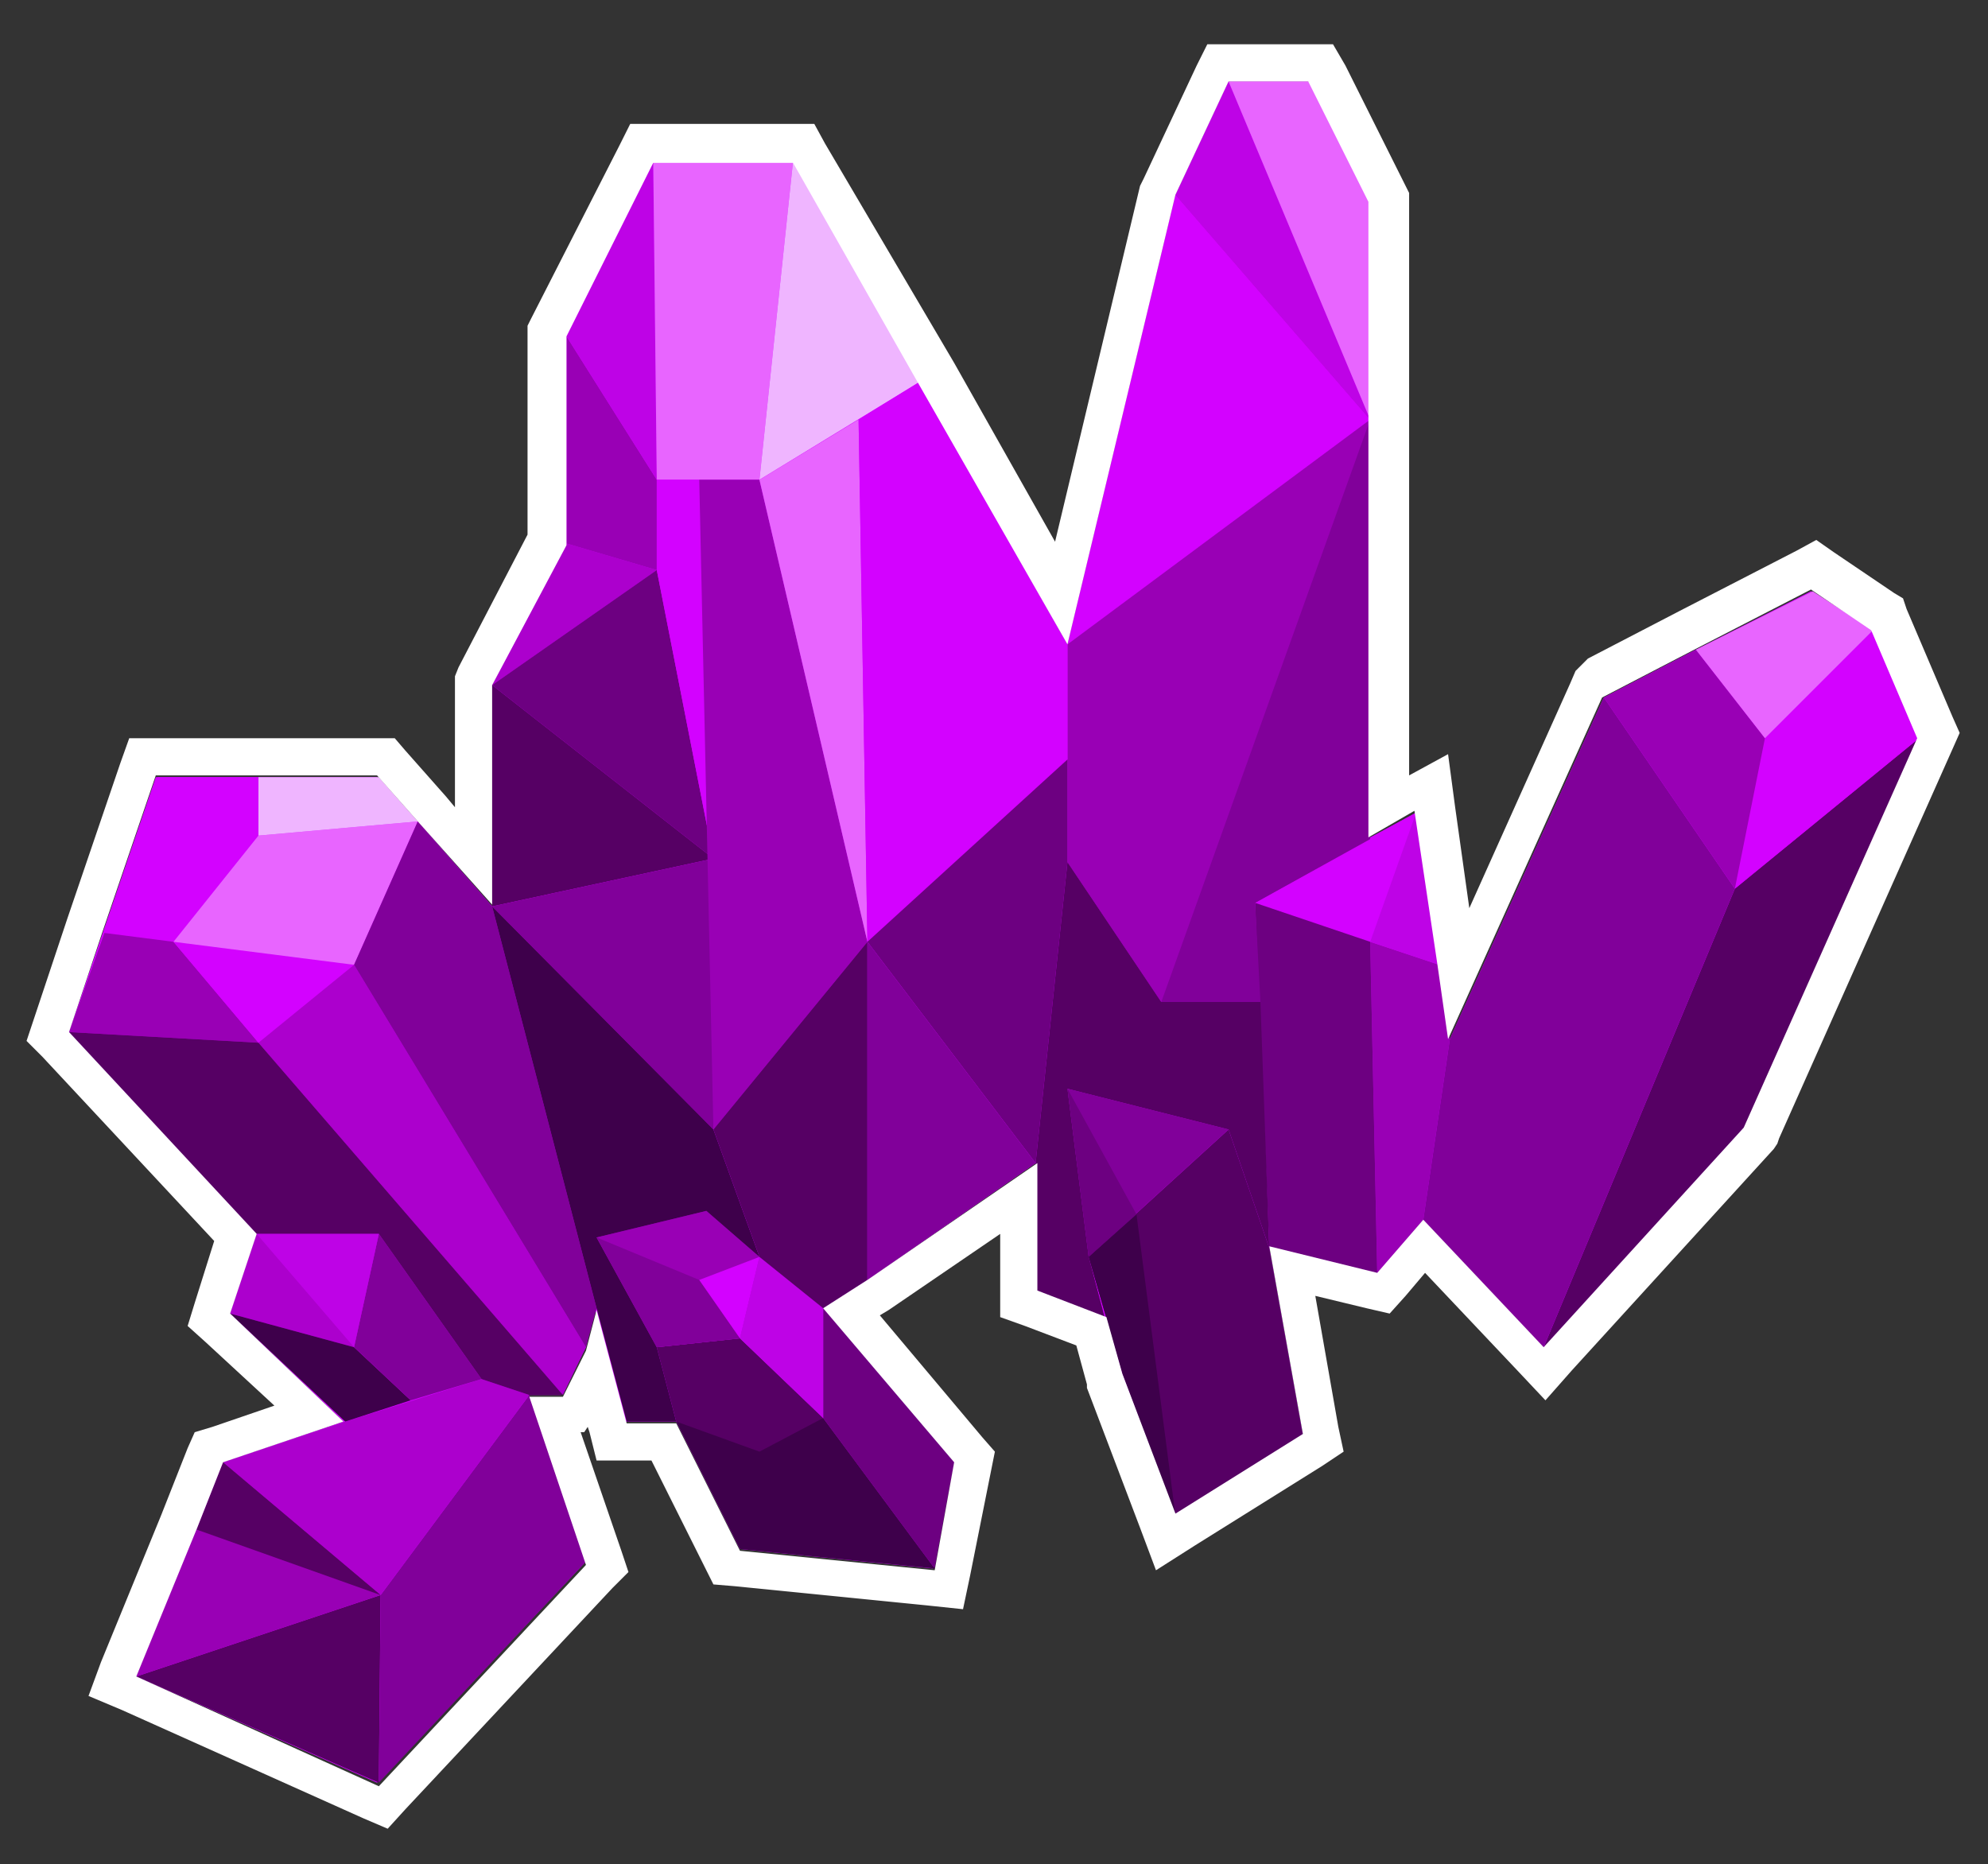 <?xml version="1.0" encoding="utf-8"?>
<!-- Generator: Adobe Illustrator 18.1.1, SVG Export Plug-In . SVG Version: 6.00 Build 0)  -->
<svg version="1.1" id="Layer_1" xmlns="http://www.w3.org/2000/svg" xmlns:xlink="http://www.w3.org/1999/xlink" x="0px" y="0px"
	 viewBox="0 0 112.3 105.3" enable-background="new 0 0 112.3 105.3" xml:space="preserve">
<rect x="0" y="0" width="112.3" height="105.3" fill="#333333" stroke="none"/>
<g>
	<g>
		<polygon fill="#D302FF" points="105.7,35.6 102.3,33.4 95.8,36.7 90.6,39.4 81.9,58.7 81.3,54.5 80,45.9 77.4,47.3 77.4,23.7 
			77.4,11.4 73.9,4.6 69.4,4.6 66.4,11 60.3,36.4 51.9,21.6 44.8,9.1 36.8,9.1 31.9,19 31.9,30.7 27.8,38.7 27.8,51.2 23.6,46.4 
			21.3,43.9 14.6,43.9 8.8,43.9 5.8,52.7 3.9,58.3 14.5,69.7 13,74.2 19.4,80.3 12.6,82.6 11.1,86.4 11.1,86.4 7.7,94.7 21.3,100.7 
			33.1,88.2 29.8,78.8 31.7,78.8 33.1,76.1 33.6,73.9 35.3,80.3 38.2,80.3 41.8,87.5 52.7,88.6 53.9,82.6 46.5,73.9 49,72.3 
			58.5,65.7 58.5,72.9 62.4,74.4 63.3,77.6 66.4,85.6 73.6,81.1 71.7,70.5 77.7,72 80.4,68.9 87.2,76.1 98.6,63.6 108.4,41.7 		"/>
	</g>
	<polygon fill="#BE03E6" points="77.4,23.7 66.4,11 69.4,4.6 	"/>
	<polygon fill="#E865FF" points="77.4,11.4 74,4.6 69.4,4.6 77.4,23.7 	"/>
	<polygon fill="#9900B5" points="66.4,11 60.3,36.4 60.3,48.7 65.6,56.6 71.2,56.6 70.9,51 77.4,47.4 77.4,23.7 	"/>
	<polygon fill="#D302FF" points="80,45.9 81.3,54.5 70.9,51 	"/>
	<polygon fill="#9900B5" points="81.9,58.7 80.4,68.9 77.8,72 77.4,53.2 81.3,54.5 	"/>
	<polygon fill="#6D0081" points="71.7,70.5 70.9,51 77.4,53.2 77.8,72 	"/>
	<polygon fill="#560064" points="87.2,76.1 98,50.2 108.4,41.7 98.6,63.6 	"/>
	<polygon fill="#81009A" points="80.4,68.9 81.9,58.7 90.6,39.4 98,50.2 87.2,76.1 	"/>
	<polygon fill="#D302FF" points="108.4,41.7 105.8,35.6 99.7,41.7 98,50.2 	"/>
	<polygon fill="#9900B5" points="90.6,39.4 95.8,36.7 99.7,41.7 98,50.2 	"/>
	<polygon fill="#E865FF" points="102.4,33.4 105.8,35.6 99.7,41.7 95.8,36.7 	"/>
	<polygon fill="#560064" points="63.4,77.6 61.5,71 69.4,63.8 71.7,70.5 73.6,81.1 66.4,85.6 	"/>
	<polygon fill="#81009A" points="60.3,61.5 61.5,71 69.4,63.8 	"/>
	<polygon fill="#6D0081" points="53.9,82.6 46.5,73.9 46.5,80.1 52.8,88.6 	"/>
	<polygon fill="#3E004B" points="41.8,87.5 38.2,80.3 46.5,80.1 52.8,88.6 	"/>
	<polygon fill="#560064" points="37.1,76.1 38.2,80.3 42.9,82 46.5,80.1 41.8,75.6 	"/>
	<polygon fill="#BE03E6" points="46.5,73.9 42.9,71 41.8,75.6 46.5,80.1 	"/>
	<polygon fill="#9900B5" points="33.7,69.9 39.9,68.4 42.9,71 41.8,75.6 37.1,76.1 	"/>
	<polygon fill="#560064" points="7.7,94.7 21.5,90.1 21.4,100.7 	"/>
	<polygon fill="#9900B5" points="12.6,82.6 21.5,90.1 7.7,94.7 	"/>
	<polygon fill="#81009A" points="21.4,100.7 33.1,88.2 29.9,78.8 21.5,90.1 	"/>
	<polygon fill="#AC00CD" points="19.5,80.3 27.2,77.9 29.9,78.8 21.5,90.1 12.6,82.6 	"/>
	<polygon fill="#AC00CD" points="14.5,69.7 21.4,69.7 20,76.1 13,74.2 	"/>
	<polygon fill="#3E004B" points="19.5,80.3 23.2,79.1 20,76.1 13,74.2 	"/>
	<polygon fill="#81009A" points="21.4,69.7 27.2,77.9 23.2,79.1 20,76.1 	"/>
	<polygon fill="#D302FF" points="8.9,43.9 14.6,43.9 14.6,47.2 9.8,53.2 5.9,52.7 	"/>
	<polygon fill="#9900B5" points="3.9,58.3 14.6,58.9 9.8,53.2 5.9,52.7 	"/>
	<polygon fill="#D302FF" points="20,54.5 9.8,53.2 14.6,58.9 	"/>
	<polygon fill="#E865FF" points="23.6,46.4 20,54.5 9.8,53.2 14.6,47.2 	"/>
	<polygon fill="#EFB5FF" points="21.4,43.9 14.6,43.9 14.6,47.2 23.6,46.4 	"/>
	<polygon fill="#AC00CD" points="14.6,58.9 31.8,78.8 33.1,76.1 20,54.5 	"/>
	<polygon fill="#81009A" points="23.6,46.4 27.8,51.2 33.7,73.9 33.1,76.1 20,54.5 	"/>
	<polygon fill="#560064" points="3.9,58.3 14.5,69.7 21.4,69.7 27.2,77.9 29.9,78.8 31.8,78.8 14.6,58.9 	"/>
	<polygon fill="#AC00CD" points="32,30.7 37.1,32.2 27.8,38.7 	"/>
	<polygon fill="#6D0081" points="40.3,48.5 37.1,32.2 27.8,38.7 	"/>
	<polygon fill="#560064" points="27.8,51.2 40.3,48.5 27.8,38.7 	"/>
	<polygon fill="#9900B5" points="37.1,32.2 37.1,27.1 32,19 32,30.7 	"/>
	<polygon fill="#BE03E6" points="36.9,9.1 37.1,27.1 32,19 	"/>
	<polygon fill="#E865FF" points="44.8,9.1 42.9,27.1 37.1,27.1 36.9,9.1 	"/>
	<polygon fill="#EFB5FF" points="51.9,21.6 42.9,27.1 44.8,9.1 	"/>
	<polygon fill="#D302FF" points="37.1,27.1 37.1,32.2 40.3,48.5 39.5,27.1 	"/>
	<polygon fill="#81009A" points="27.8,51.2 40.3,63.8 40.3,48.5 	"/>
	<polygon fill="#3E004B" points="33.7,73.9 35.4,80.3 38.2,80.3 37.1,76.1 33.7,69.9 39.9,68.4 42.9,71 40.3,63.8 27.8,51.2 	"/>
	<polygon fill="#9900B5" points="49,53.2 40.3,63.8 39.5,27.1 42.9,27.1 	"/>
	<polygon fill="#E865FF" points="48.5,23.7 49,53.2 42.9,27.1 	"/>
	<polygon fill="#D302FF" points="51.9,21.6 60.3,36.4 60.3,42.9 49,53.2 48.5,23.7 	"/>
	<polygon fill="#560064" points="40.3,63.8 42.9,71 46.5,73.9 49,72.3 49,53.2 	"/>
	<polygon fill="#6D0081" points="60.3,42.9 60.3,48.7 58.5,65.7 49,53.2 	"/>
	<polygon fill="#81009A" points="49,72.3 58.5,65.7 49,53.2 	"/>
	<polygon fill="#560064" points="60.3,48.7 58.5,65.7 58.5,72.9 62.4,74.4 61.5,71 60.3,61.5 69.4,63.8 71.7,70.5 71.2,56.6 
		65.6,56.6 	"/>
	<polygon fill="#D302FF" points="77.4,23.7 60.3,36.4 66.4,11 	"/>
	<polygon fill="#6D0081" points="60.3,61.5 64.2,68.6 61.5,71 	"/>
	<polygon fill="#BE03E6" points="80,45.9 77.4,53.2 81.3,54.5 	"/>
	<polygon fill="#3E004B" points="64.2,68.6 66.4,85.6 63.4,77.6 61.5,71 	"/>
	<polygon fill="#81009A" points="33.7,69.9 39.5,72.3 41.8,75.6 37.1,76.1 	"/>
	<polygon fill="#D302FF" points="39.5,72.3 42.9,71 41.8,75.6 	"/>
	<polygon fill="#560064" points="12.6,82.6 21.5,90.1 11.1,86.4 	"/>
	<polygon fill="#81009A" points="77.4,23.7 65.6,56.6 71.2,56.6 70.9,51 77.4,47.4 	"/>
	<polygon fill="#BE03E6" points="14.5,69.7 20,76.1 21.4,69.7 	"/>
	<g>
		<g>
			<path fill="#FFFFFF" d="M73.9,4.6l3.4,6.8v12.3v23.6l2.6-1.5l1.3,8.7l0.6,4.2l8.7-19.3l5.2-2.7l6.6-3.4l3.4,2.3l2.6,6.1l-9.8,22
				L87.2,76.1l-6.8-7.2l-2.6,3l-6.1-1.5l1.9,10.6l-7.2,4.5l-3-7.9l-0.9-3.2l-3.9-1.5v-7.2L49,72.3l-2.5,1.6l7.4,8.7l-1.1,6.1
				l-11-1.1l-3.6-7.2h-2.8l-1.7-6.4l-0.6,2.3l-1.3,2.6h-1.9l3.2,9.5l-11.7,12.5L7.7,94.7l3.4-8.3l1.5-3.8l6.8-2.3L13,74.2l1.5-4.5
				L3.9,58.3l1.9-5.7l3-8.8h5.8h6.7l2.3,2.6l4.2,4.7V38.7l4.2-7.9V19l4.9-9.8h7.9l7.1,12.5l8.4,14.7L66.4,11l3-6.4H73.9 M75.3,2.5
				h-1.3h-4.5h-1.3l-0.6,1.2l-3,6.4l-0.1,0.2l-0.1,0.2l-4.8,20.1l-5.7-10.1L46.6,8.1L46,7h-1.2h-7.9h-1.3L35,8.2L30,18l-0.2,0.4V19
				v11.2l-3.9,7.5l-0.2,0.5v0.5v6.9L25.2,45l-2.3-2.6l-0.6-0.7h-1h-6.7H8.8H7.3l-0.5,1.4l-3,8.8l-1.9,5.7l-0.4,1.2l0.9,0.9l9.7,10.4
				L11,73.6l-0.4,1.3l1,0.9l3.9,3.6L12,80.6L11,80.9l-0.4,0.9l-1.5,3.8l-3.4,8.3L5,95.8l1.9,0.8l13.6,6.1l1.4,0.6l1-1.1l11.7-12.5
				l0.9-0.9l-0.4-1.2l-2.3-6.7H33l0.2-0.3l0.1,0.3l0.4,1.6h1.6h1.5l3,6l0.5,1l1.2,0.1l11,1.1l1.9,0.2l0.4-1.9L56,83l0.2-1l-0.7-0.8
				l-5.8-6.9l0.5-0.3l6.3-4.3v3.2v1.5l1.4,0.5l2.9,1.1l0.6,2.2l0,0.1l0,0.1l3,7.9l0.9,2.4l2.2-1.4l7.2-4.5l1.2-0.8l-0.3-1.4
				l-1.3-7.4l2.9,0.7l1.3,0.3l0.9-1l1.1-1.3l5.2,5.5l1.6,1.7l1.5-1.7l11.4-12.5l0.2-0.3l0.1-0.3l9.8-22l0.4-0.9l-0.4-0.9l-2.6-6.1
				l-0.2-0.6l-0.5-0.3l-3.4-2.3l-1-0.7l-1.1,0.6l-6.6,3.4l-5.2,2.7L89,37.9l-0.3,0.7l-5.7,12.7l-0.8-5.7l-0.4-3l-2.2,1.2v-20V11.4
				v-0.5l-0.2-0.4l-3.4-6.8L75.3,2.5L75.3,2.5z"/>
		</g>
	</g>
</g>
</svg>
